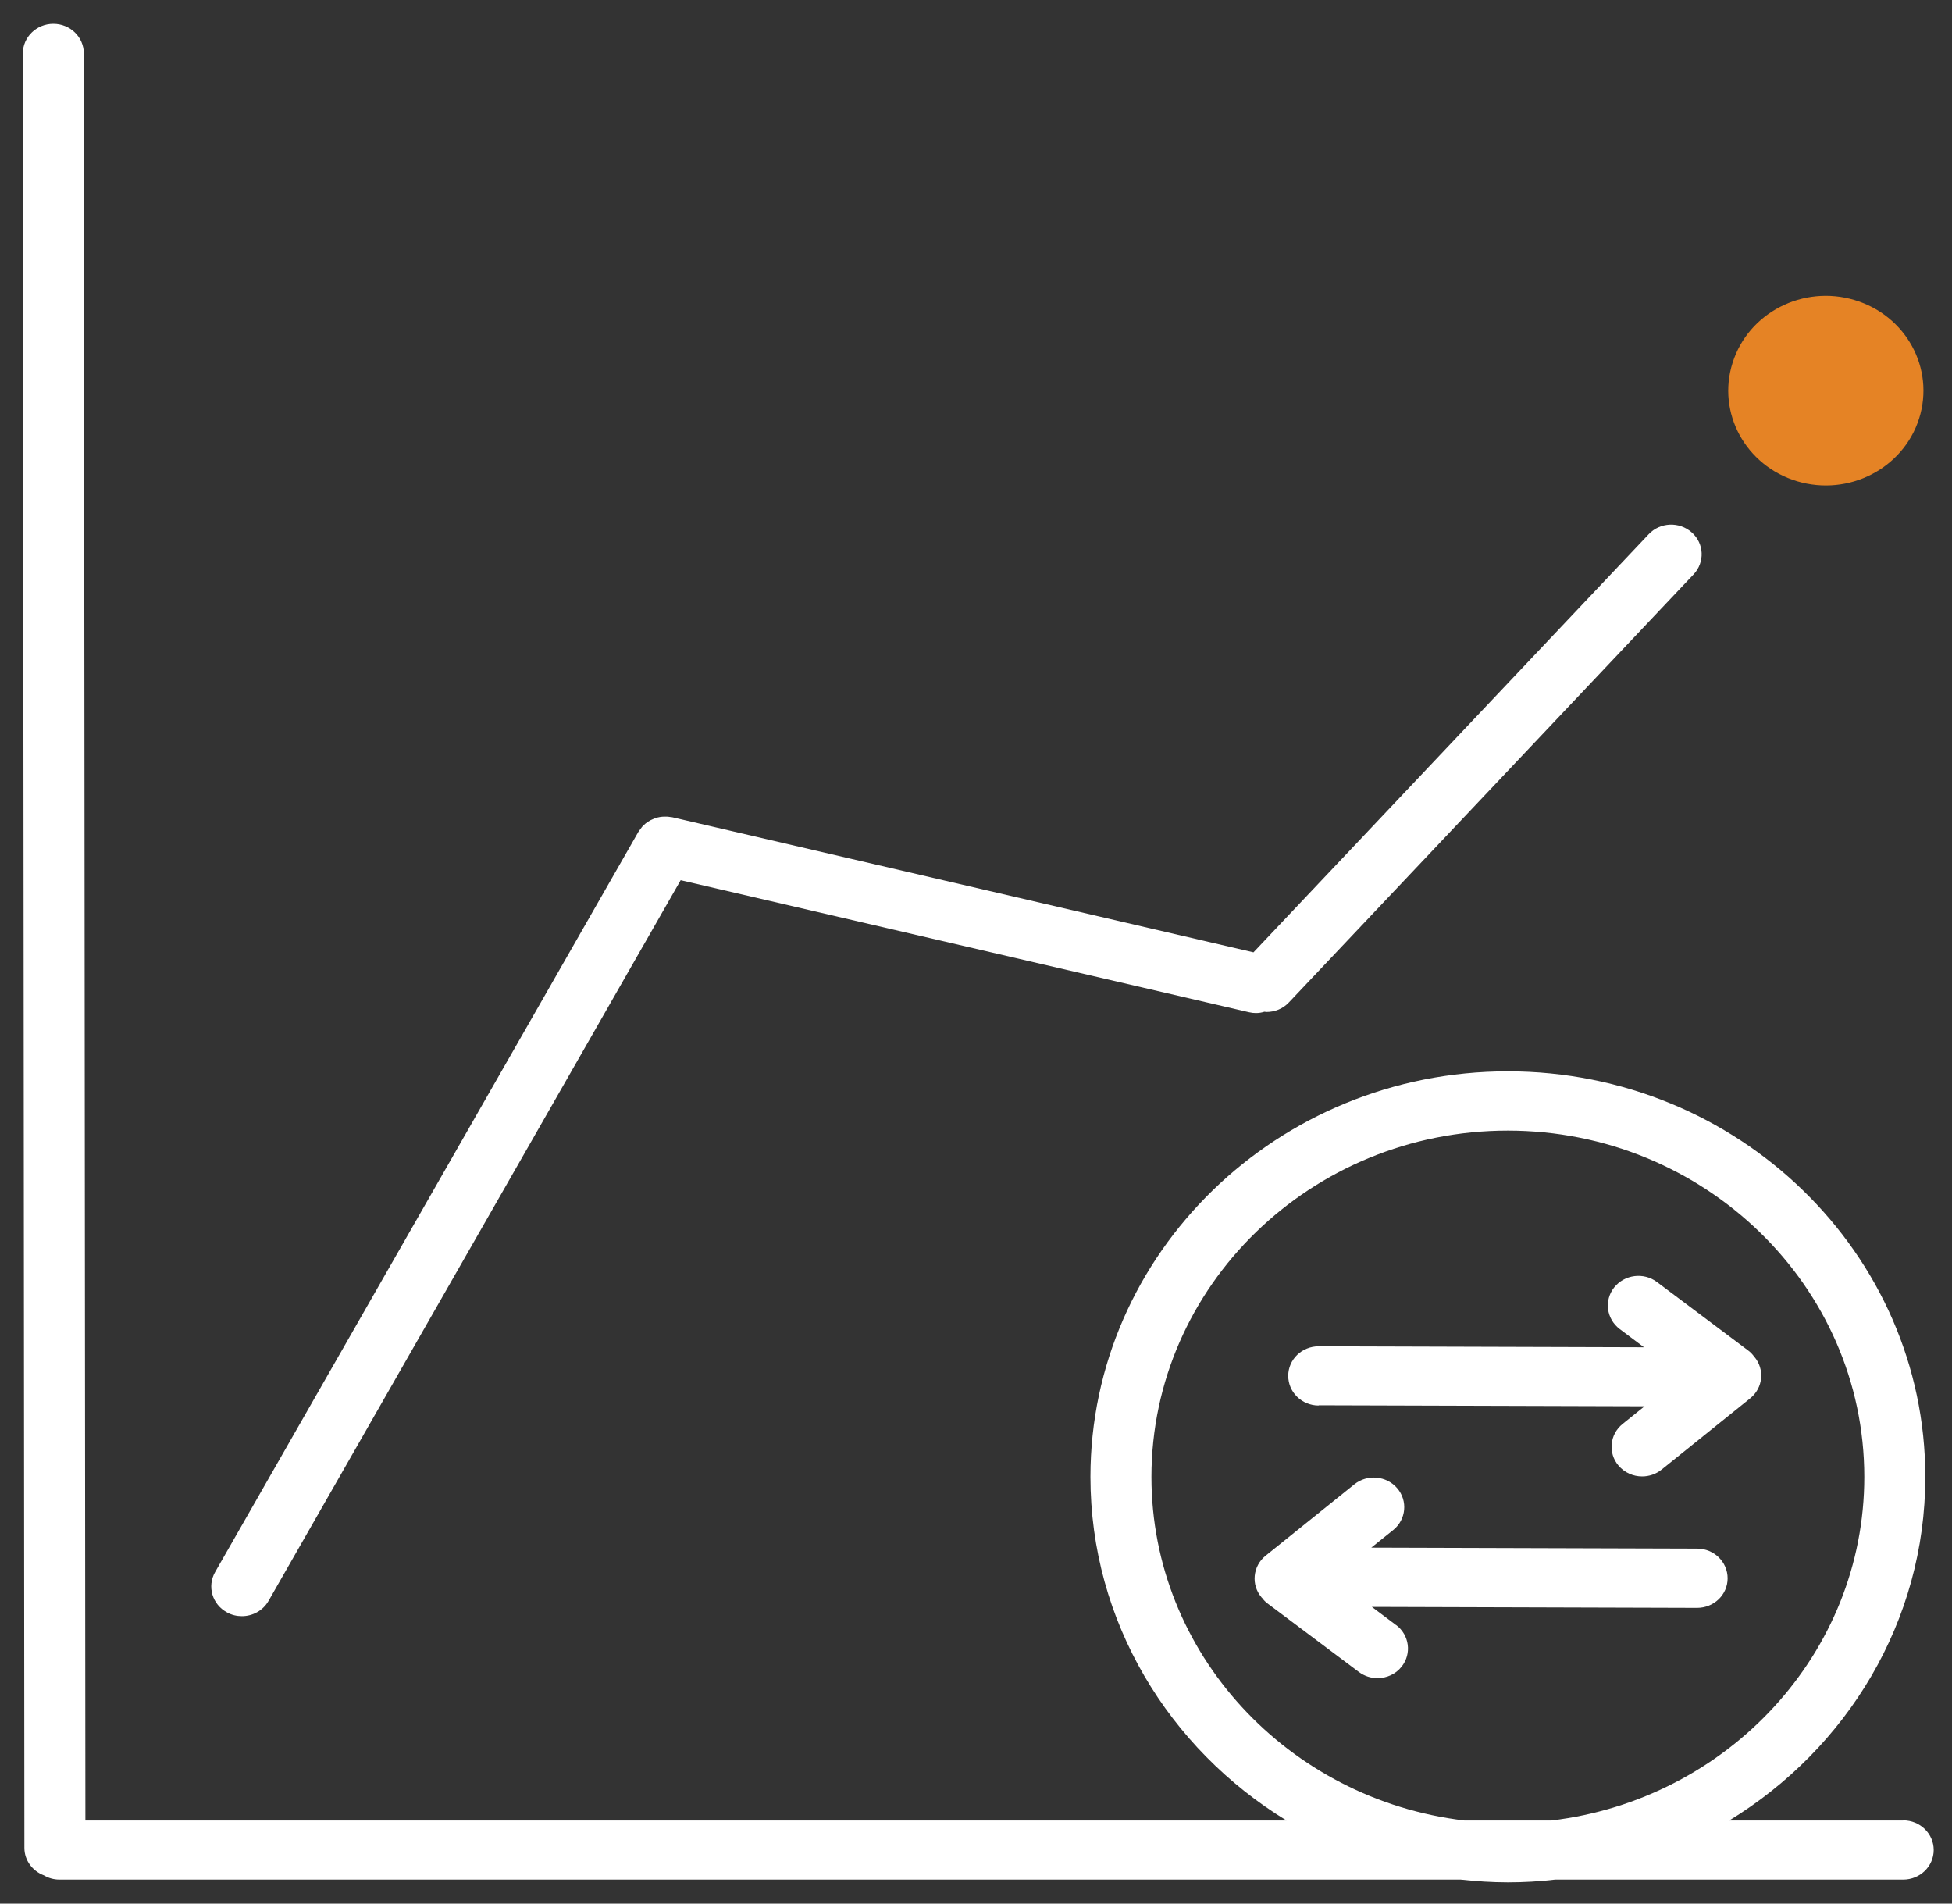 <svg width="40" height="39" viewBox="0 0 40 39" fill="none" xmlns="http://www.w3.org/2000/svg">
<rect x="0" y="0" width="40" height="39" fill="#333333" stroke="none"/>
<g clip-path="url(#clip0_249_7248)">
<path d="M39.326 8.575C39.651 7.549 39.059 6.462 38.003 6.147C36.948 5.831 35.828 6.406 35.504 7.432C35.178 8.457 35.771 9.544 36.827 9.86C37.882 10.175 39.001 9.6 39.326 8.575Z" fill="#E58325"/>
<path d="M27.02 28.791L33.7 28.811L33.25 29.173C32.985 29.386 32.947 29.77 33.167 30.027C33.292 30.173 33.47 30.248 33.65 30.248C33.79 30.248 33.932 30.202 34.047 30.11L35.865 28.648C36.13 28.434 36.167 28.051 35.947 27.794C35.947 27.791 35.943 27.789 35.94 27.786C35.907 27.742 35.87 27.701 35.822 27.667L33.955 26.266C33.682 26.06 33.29 26.111 33.078 26.375C32.867 26.64 32.917 27.021 33.19 27.228L33.688 27.602L27.023 27.582C26.677 27.582 26.398 27.852 26.398 28.187C26.398 28.522 26.675 28.794 27.02 28.796V28.791Z" fill="white"/>
<path d="M28.61 33.295L28.112 32.921L34.777 32.941C35.122 32.941 35.402 32.671 35.402 32.336C35.402 32.001 35.125 31.729 34.78 31.727L28.1 31.707L28.55 31.346C28.815 31.132 28.852 30.748 28.632 30.491C28.412 30.233 28.017 30.197 27.752 30.411L25.935 31.872C25.67 32.086 25.632 32.47 25.852 32.727C25.852 32.73 25.857 32.732 25.86 32.734C25.892 32.778 25.93 32.819 25.977 32.853L27.845 34.254C27.96 34.339 28.092 34.381 28.227 34.381C28.415 34.381 28.6 34.3 28.722 34.145C28.932 33.88 28.882 33.499 28.61 33.293V33.295Z" fill="white"/>
<path d="M4.653 33.035C4.748 33.087 4.853 33.111 4.956 33.111C5.176 33.111 5.388 32.999 5.503 32.798L13.948 18.033L25.593 20.738C25.643 20.75 25.691 20.755 25.738 20.755C25.798 20.755 25.855 20.745 25.91 20.728C25.925 20.728 25.938 20.733 25.953 20.733C26.123 20.733 26.291 20.667 26.413 20.536L34.706 11.766C34.938 11.518 34.923 11.135 34.668 10.909C34.413 10.681 34.018 10.698 33.785 10.945L25.686 19.511L13.775 16.743C13.763 16.741 13.751 16.741 13.738 16.739C13.716 16.736 13.695 16.731 13.673 16.731C13.65 16.731 13.63 16.731 13.608 16.731C13.591 16.731 13.573 16.731 13.556 16.734C13.53 16.736 13.508 16.741 13.486 16.746C13.47 16.748 13.456 16.753 13.441 16.758C13.418 16.765 13.396 16.775 13.373 16.785C13.358 16.792 13.345 16.797 13.331 16.804C13.31 16.816 13.29 16.828 13.271 16.84C13.258 16.85 13.243 16.86 13.23 16.87C13.213 16.884 13.195 16.901 13.178 16.918C13.165 16.93 13.155 16.942 13.146 16.955C13.13 16.974 13.116 16.994 13.103 17.013C13.098 17.023 13.091 17.03 13.083 17.04L4.408 32.208C4.241 32.501 4.348 32.87 4.651 33.033L4.653 33.035Z" fill="white"/>
<path d="M39 37.297H35.435C37.845 35.825 39.453 33.222 39.453 30.258C39.453 25.676 35.615 21.949 30.898 21.949C26.18 21.949 22.345 25.676 22.345 30.258C22.345 33.222 23.953 35.825 26.363 37.297H1.75L1.718 1.095C1.718 0.76 1.438 0.488 1.093 0.488C0.748 0.488 0.468 0.76 0.468 1.095L0.5 37.858C0.5 38.115 0.668 38.334 0.9 38.421C0.995 38.477 1.103 38.508 1.22 38.508H29.933C30.25 38.542 30.573 38.564 30.9 38.564C31.228 38.564 31.55 38.545 31.868 38.508H39C39.345 38.508 39.625 38.236 39.625 37.901C39.625 37.566 39.345 37.294 39 37.294V37.297ZM23.595 30.258C23.595 26.346 26.873 23.163 30.898 23.163C34.923 23.163 38.203 26.346 38.203 30.258C38.203 33.876 35.398 36.867 31.79 37.297H30.008C26.4 36.867 23.595 33.876 23.595 30.258Z" fill="white"/>
</g>
<defs>
<clipPath id="clip0_249_7248">
<rect width="40" height="38.849" fill="white"/>
</clipPath>
</defs>
</svg>
